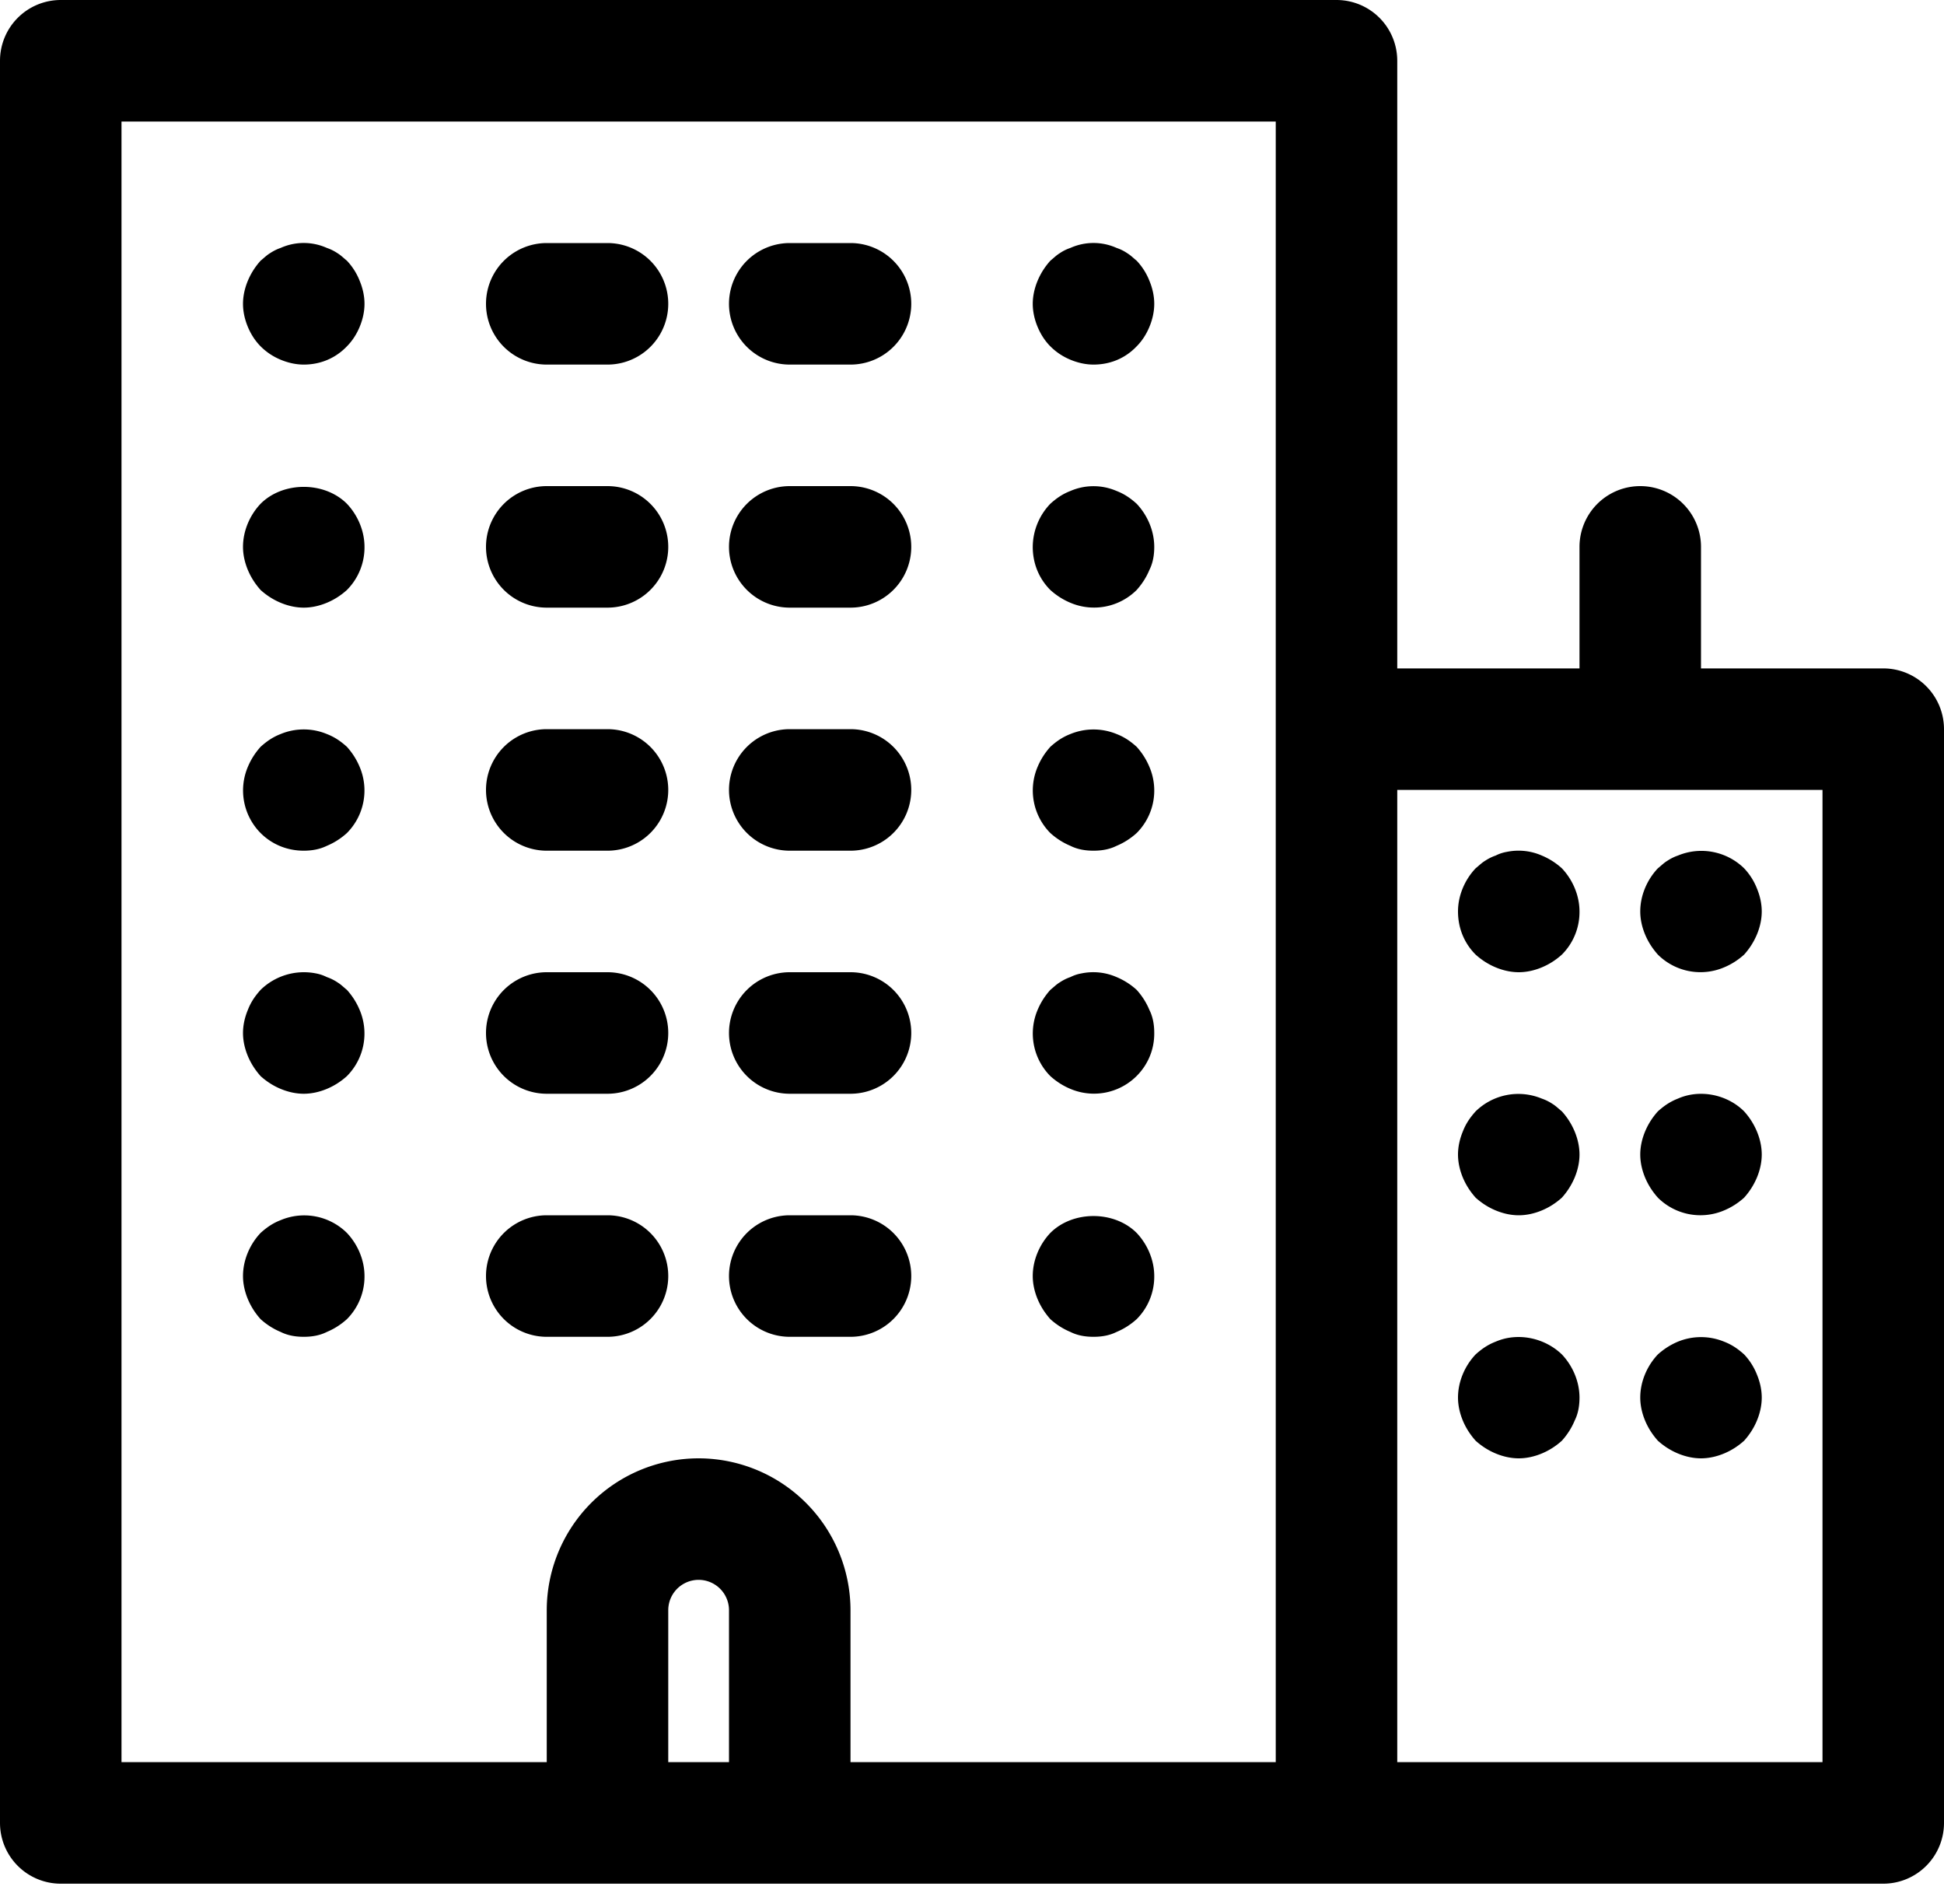 <svg width="48" height="47" viewBox="0 0 48 47" fill="none" xmlns="http://www.w3.org/2000/svg"><path fill-rule="evenodd" clip-rule="evenodd" d="M34.5 43.5H45v-24H34.5v24zm-18 0v-3.75a.75.75 0 111.5 0v3.75h-1.5zM3 3h28.5v40.5H21v-3.75A3.754 3.754 0 0017.25 36a3.753 3.753 0 00-3.75 3.75v3.75H3V3zm43.5 13.5A1.5 1.5 0 0148 18v27a1.5 1.5 0 01-1.5 1.5h-45A1.5 1.5 0 010 45V1.5A1.5 1.5 0 011.5 0H33a1.5 1.5 0 011.5 1.5v15H39v-3a1.5 1.5 0 113 0v3h4.5zM8.565 6.435c-.075-.06-.15-.135-.225-.18a1.135 1.135 0 00-.27-.135 1.395 1.395 0 00-1.14 0c-.09.03-.18.075-.27.135-.075.045-.15.12-.225.18-.135.15-.24.315-.315.495-.075.18-.12.375-.12.57 0 .195.045.39.12.57.075.18.18.344.315.48.15.15.315.255.495.33.18.075.375.12.57.12.405 0 .78-.152 1.065-.45.135-.136.24-.3.315-.48.075-.18.12-.375.12-.57 0-.195-.045-.39-.12-.57a1.548 1.548 0 00-.315-.495zM13.5 9H15a1.5 1.5 0 000-3h-1.5a1.5 1.5 0 000 3zm6 0H21a1.5 1.5 0 000-3h-1.5a1.5 1.5 0 000 3zM6.435 12.435C6.165 12.719 6 13.11 6 13.5c0 .195.045.39.12.57.075.18.18.344.315.495.15.135.315.24.495.315.18.075.375.12.57.12.195 0 .39-.045.57-.12.18-.075.345-.18.495-.315A1.49 1.49 0 009 13.5c0-.39-.165-.781-.435-1.065-.555-.555-1.575-.555-2.13 0zM13.5 15H15a1.5 1.5 0 100-3h-1.5a1.5 1.5 0 100 3zm6 0H21a1.5 1.5 0 100-3h-1.5a1.5 1.5 0 100 3zM8.565 18.435c-.15-.135-.3-.24-.495-.315a1.487 1.487 0 00-1.14 0c-.195.075-.345.18-.495.315-.135.15-.24.315-.315.495a1.493 1.493 0 00.315 1.635c.285.284.66.435 1.065.435.195 0 .39-.032.57-.12.18-.075.345-.18.495-.315a1.49 1.49 0 00.315-1.635 1.732 1.732 0 00-.315-.495zM13.5 21H15a1.5 1.5 0 100-3h-1.5a1.5 1.5 0 100 3zm6 0H21a1.5 1.5 0 100-3h-1.5a1.5 1.5 0 100 3zM8.565 24.435c-.075-.06-.15-.135-.225-.18a1.137 1.137 0 00-.27-.135 1.01 1.01 0 00-.27-.091 1.531 1.531 0 00-1.365.406c-.135.15-.24.3-.315.495-.075.18-.12.375-.12.57 0 .195.045.39.12.57.075.18.18.343.315.495.15.135.315.24.495.315.18.075.375.12.57.12.195 0 .39-.045.57-.12.18-.075.345-.18.495-.315a1.49 1.49 0 00.315-1.635 1.732 1.732 0 00-.315-.495zM13.5 27H15a1.5 1.5 0 100-3h-1.5a1.5 1.5 0 100 3zm6 0H21a1.5 1.5 0 100-3h-1.5a1.5 1.5 0 100 3zm6.435-18.45c.15.15.315.255.495.33.18.075.375.12.57.12.405 0 .78-.15 1.065-.45.135-.135.24-.3.315-.48.075-.18.12-.375.12-.57 0-.195-.045-.39-.12-.57a1.548 1.548 0 00-.315-.495c-.075-.06-.15-.135-.225-.18a1.08 1.08 0 00-.27-.135 1.395 1.395 0 00-1.14 0 1.08 1.08 0 00-.27.135c-.075.045-.15.12-.225.18-.135.15-.24.315-.315.495-.075.18-.12.375-.12.57 0 .195.045.39.12.57.075.18.18.345.315.48zm.495 6.33a1.492 1.492 0 001.635-.315c.135-.151.24-.315.315-.495.09-.18.12-.375.12-.57 0-.39-.165-.78-.435-1.065-.15-.135-.3-.24-.495-.315a1.435 1.435 0 00-1.14 0c-.195.075-.345.18-.495.315A1.55 1.55 0 0025.5 13.5c0 .405.15.78.435 1.065.15.135.315.24.495.315zm0 6c.18.09.375.12.57.12.195 0 .39-.03.57-.12.18-.075.345-.18.495-.315a1.484 1.484 0 00.315-1.635 1.732 1.732 0 00-.315-.495c-.15-.135-.3-.24-.495-.315a1.5 1.5 0 00-1.14 0c-.195.075-.345.18-.495.315-.135.15-.24.315-.315.495a1.492 1.492 0 00.315 1.635c.15.135.315.24.495.315zm0 6a1.492 1.492 0 001.96-.804c.075-.183.112-.378.11-.576 0-.195-.03-.39-.12-.57a1.732 1.732 0 00-.315-.495 1.732 1.732 0 00-.495-.315 1.434 1.434 0 00-.87-.09.953.953 0 00-.27.09c-.09.03-.18.075-.27.135-.075.045-.15.12-.225.18-.135.15-.24.315-.315.495a1.492 1.492 0 00.315 1.635c.15.135.315.24.495.315zm-19.5 3.24c-.195.075-.345.18-.495.315C6.165 30.72 6 31.11 6 31.5c0 .195.045.39.12.57.075.18.18.345.315.495.15.135.315.24.495.315.18.09.375.12.57.12.195 0 .39-.03.57-.12.18-.075.345-.18.495-.315A1.49 1.49 0 009 31.5c0-.39-.165-.78-.435-1.065a1.499 1.499 0 00-1.635-.315zM13.5 33H15a1.5 1.5 0 100-3h-1.5a1.5 1.5 0 100 3zm6 0H21a1.5 1.5 0 100-3h-1.5a1.5 1.5 0 100 3zm6.435-.435c.15.135.315.24.495.315.18.09.375.12.57.12.195 0 .39-.03.57-.12.18-.075.345-.18.495-.315A1.485 1.485 0 0028.5 31.5c0-.39-.165-.78-.435-1.065-.555-.555-1.575-.555-2.13 0-.27.285-.435.675-.435 1.065 0 .195.045.39.12.57.075.18.18.343.315.495zM36.93 23.88c.18.075.375.12.57.12.195 0 .39-.045.57-.12.18-.075.345-.18.495-.315A1.485 1.485 0 0039 22.5c0-.39-.165-.78-.435-1.065a1.732 1.732 0 00-.495-.315 1.434 1.434 0 00-.87-.09.953.953 0 00-.27.09c-.09.03-.18.075-.27.135-.075.045-.15.12-.225.18-.27.285-.435.675-.435 1.065 0 .405.15.78.435 1.065.15.135.315.24.495.315zm-.495 5.685c.15.135.315.24.495.315.18.075.375.12.57.12.195 0 .39-.045.57-.12.18-.075.345-.18.495-.315a1.76 1.76 0 00.315-.495c.075-.18.12-.375.12-.57 0-.195-.045-.39-.12-.57a1.732 1.732 0 00-.315-.495c-.075-.06-.15-.135-.225-.18a1.137 1.137 0 00-.27-.135 1.509 1.509 0 00-1.635.315c-.135.15-.24.3-.315.495-.075.18-.12.375-.12.57 0 .195.045.39.12.57.075.18.18.343.315.495zm0 6c.15.135.315.24.495.315.18.075.375.12.57.12.195 0 .39-.045.57-.12.18-.075.345-.18.495-.315.135-.151.24-.315.315-.495.09-.18.12-.375.12-.57 0-.39-.165-.78-.435-1.065-.42-.405-1.08-.555-1.635-.315-.195.075-.345.18-.495.315-.27.285-.435.675-.435 1.065 0 .195.045.39.12.57.075.18.18.343.315.495zm4.5-12a1.49 1.49 0 001.635.315c.18-.075.345-.18.495-.315a1.76 1.76 0 00.315-.495c.075-.18.12-.375.12-.57 0-.195-.045-.39-.12-.57a1.548 1.548 0 00-.315-.495 1.51 1.51 0 00-1.635-.315c-.09.03-.18.075-.27.135-.075.045-.15.12-.225.18-.27.285-.435.675-.435 1.065 0 .195.045.39.12.57.075.18.18.343.315.495zm0 6a1.49 1.49 0 001.635.315c.18-.075.345-.18.495-.315a1.76 1.76 0 00.315-.495c.075-.18.12-.375.12-.57 0-.195-.045-.39-.12-.57a1.732 1.732 0 00-.315-.495c-.42-.42-1.095-.555-1.635-.315-.195.075-.345.18-.495.315-.135.15-.24.315-.315.495-.075.18-.12.375-.12.57 0 .195.045.39.12.57.075.18.18.343.315.495zm0 6c.15.135.315.24.495.315.18.075.375.12.57.12.195 0 .39-.045.57-.12.18-.075.345-.18.495-.315.135-.151.24-.315.315-.495.075-.18.12-.375.12-.57 0-.195-.045-.39-.12-.57a1.548 1.548 0 00-.315-.495c-.15-.135-.3-.24-.495-.315a1.5 1.5 0 00-1.14 0c-.18.075-.345.18-.495.315-.27.285-.435.675-.435 1.065 0 .195.045.39.12.57.075.18.18.343.315.495z" fill="#000"/></svg>